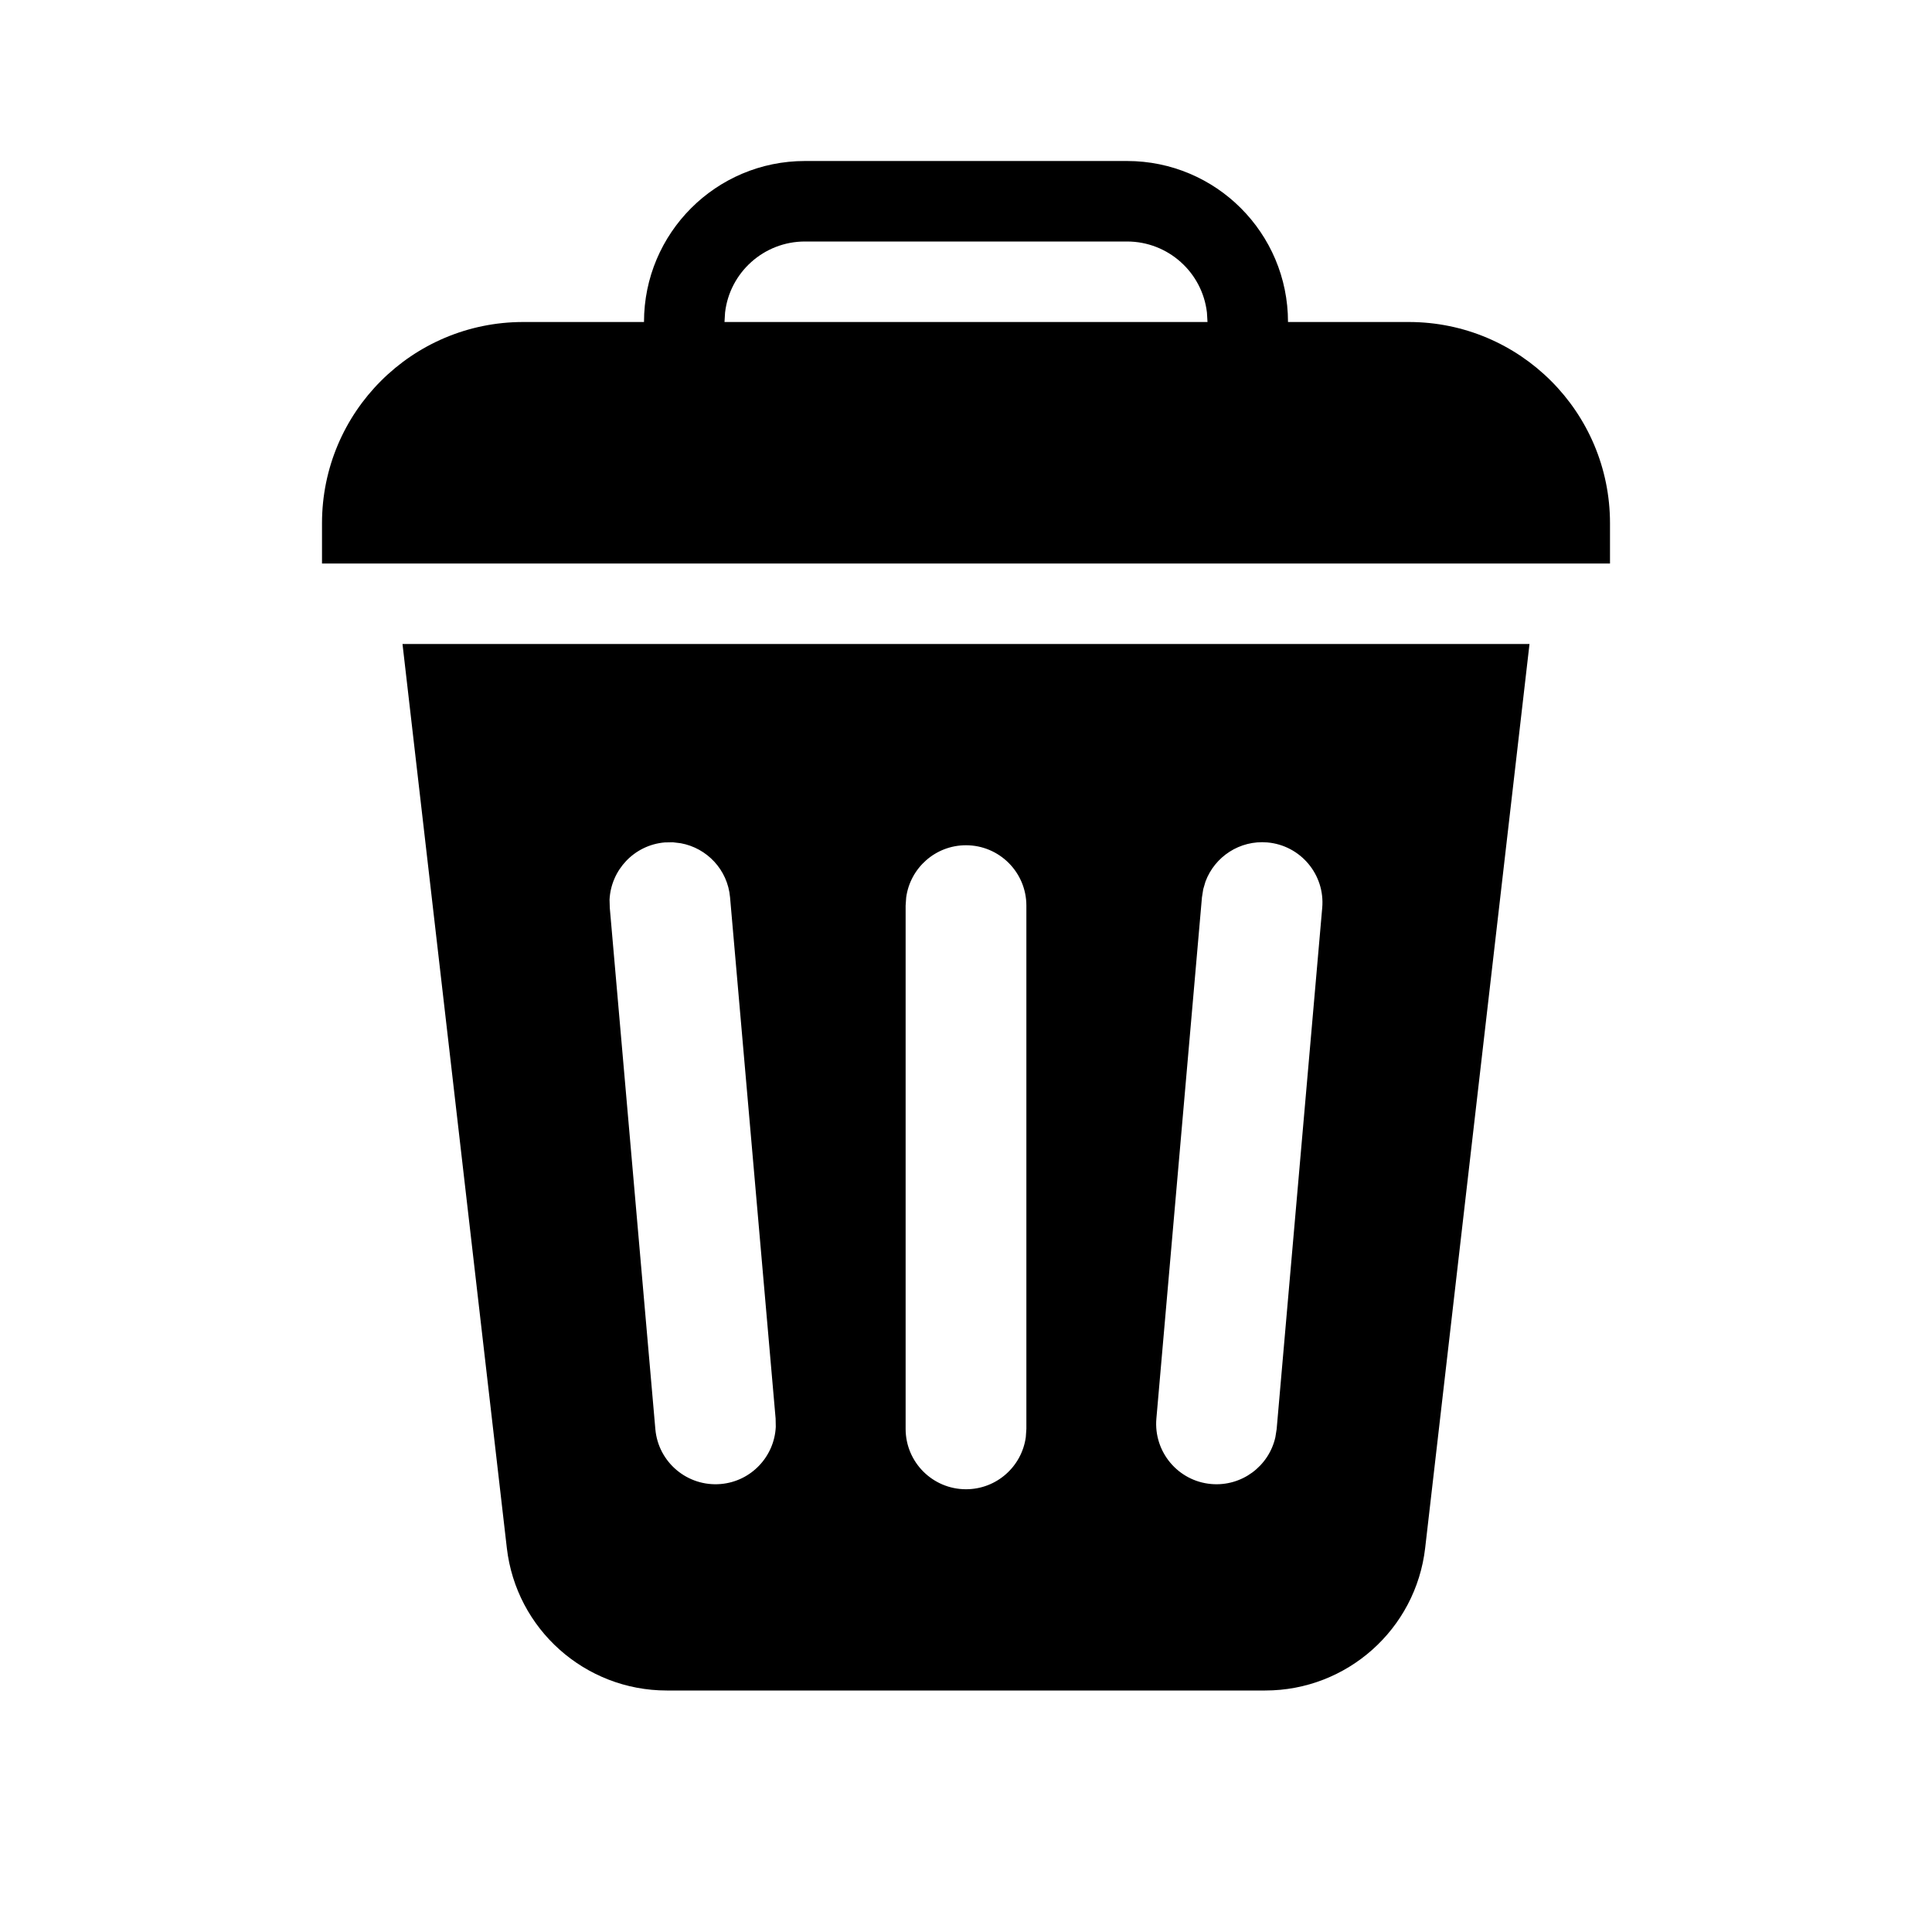 <?xml version="1.0" encoding="UTF-8"?>
<svg width="24px" height="24px" viewBox="0 0 24 24" version="1.1" xmlns="http://www.w3.org/2000/svg" xmlns:xlink="http://www.w3.org/1999/xlink">
    <path d="M19,8 L17.704,19.229 C17.588,20.238 16.733,21 15.717,21 L8.283,21 C7.267,21 6.412,20.238 6.296,19.229 L5,8 L19,8 Z M12,10.5 C11.62,10.5 11.307,10.782 11.257,11.148 L11.25,11.25 L11.25,17.75 C11.25,18.164 11.586,18.5 12,18.5 C12.38,18.5 12.693,18.218 12.743,17.852 L12.75,17.75 L12.75,11.25 C12.75,10.836 12.414,10.5 12,10.5 Z M8.358,10.463 L8.256,10.465 C7.878,10.498 7.59,10.807 7.572,11.176 L7.575,11.278 L8.141,17.753 C8.177,18.166 8.541,18.471 8.954,18.435 C9.332,18.402 9.62,18.093 9.637,17.724 L9.635,17.622 L9.069,11.147 C9.039,10.803 8.781,10.534 8.457,10.475 L8.358,10.463 Z M14.947,11.046 L14.931,11.147 L14.365,17.622 C14.329,18.035 14.634,18.399 15.046,18.435 C15.425,18.468 15.762,18.214 15.843,17.854 L15.859,17.753 L16.425,11.278 C16.462,10.865 16.156,10.501 15.744,10.465 C15.4,10.435 15.09,10.642 14.975,10.951 L14.947,11.046 Z M14,2 C15.105,2 16,2.895 16,4 L17.5,4 C18.881,4 20,5.119 20,6.5 L20,7 L4,7 L4,6.5 C4,5.119 5.119,4 6.5,4 L8,4 C8,2.895 8.895,2 10,2 L14,2 Z M14,3 L10,3 C9.487,3 9.064,3.386 9.007,3.883 L9,4 L15,4 L14.993,3.883 C14.936,3.386 14.513,3 14,3 Z" id="Shape"></path>
</svg>
